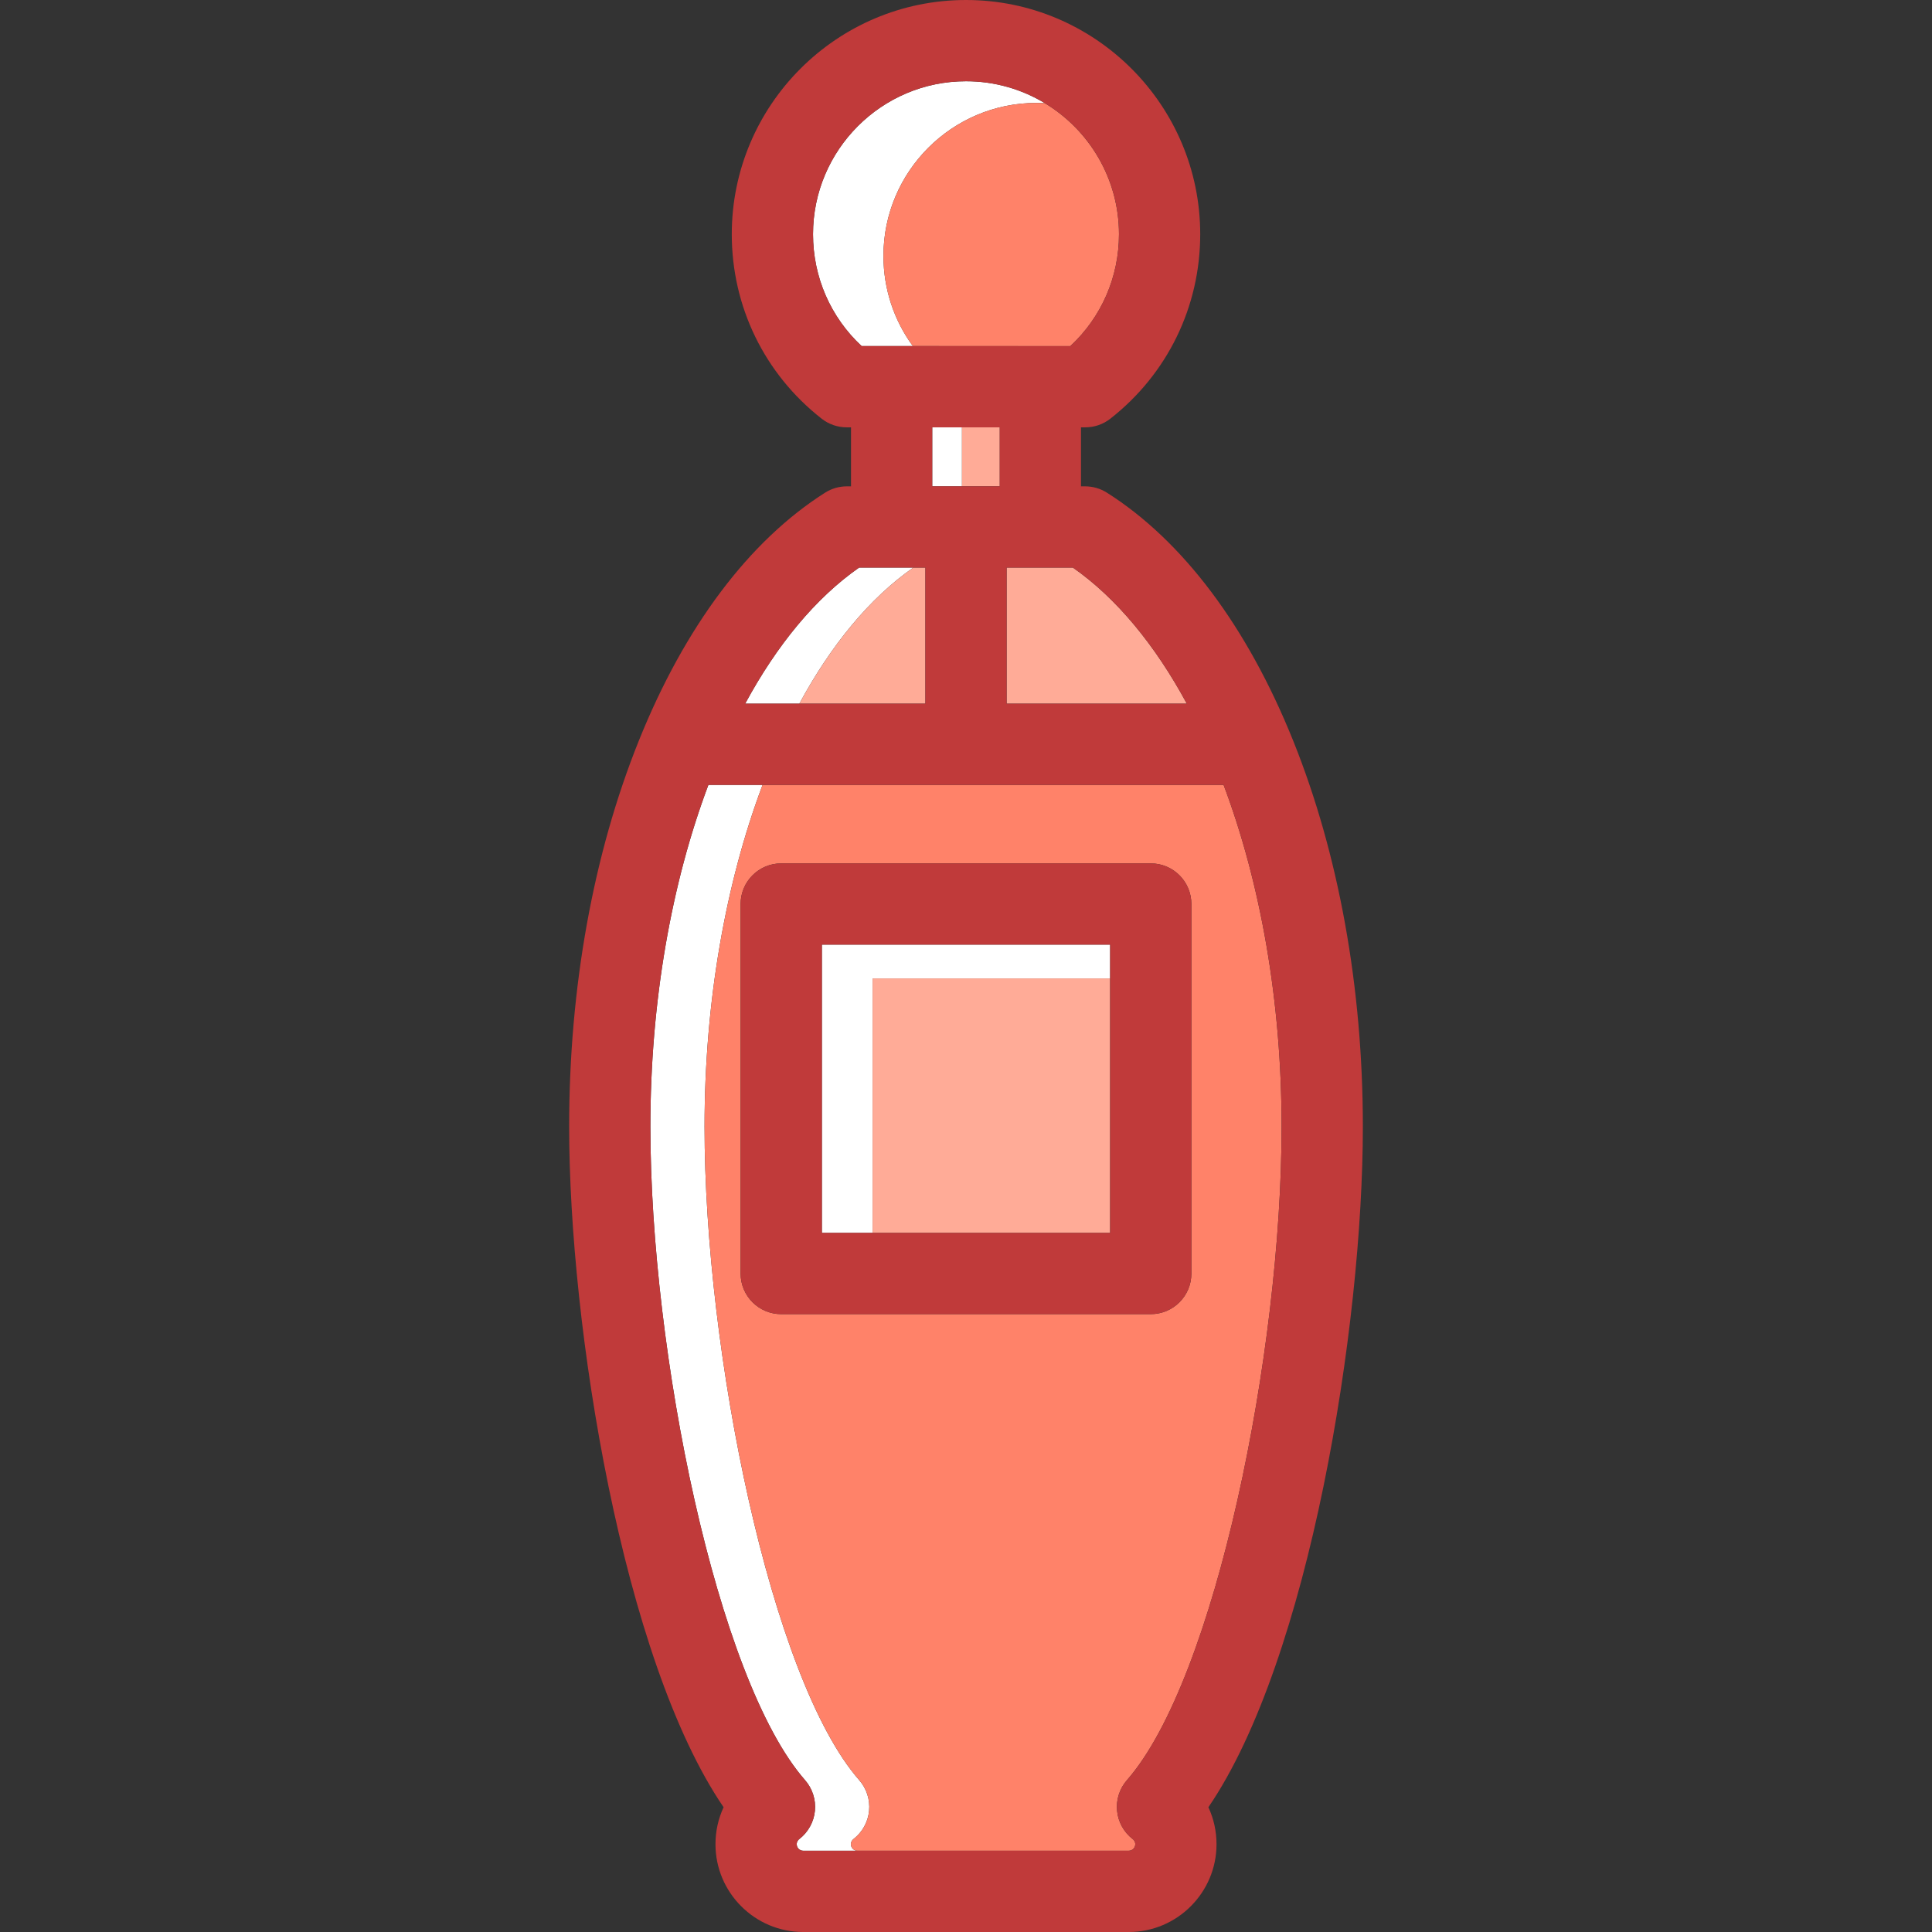 <?xml version="1.0" encoding="iso-8859-1"?>
<!-- Generator: Adobe Illustrator 19.1.0, SVG Export Plug-In . SVG Version: 6.00 Build 0)  -->
<svg version="1.1" id="Capa_1" xmlns="http://www.w3.org/2000/svg" xmlns:xlink="http://www.w3.org/1999/xlink" x="0px" y="0px"
	 viewBox="0 0 356.686 356.686" style="enable-background:new 0 0 356.686 356.686;" xml:space="preserve">
<rect x="0" y="0" width="356.686" height="356.686" fill="#333333" stroke="none"/>
<g>
	<polygon style="fill:#FFFFFF;" points="204.952,180.637 204.952,174.398 151.733,174.398 151.733,227.617 161.091,227.617 
		161.091,180.637 	"/>
	<path style="fill:#FFFFFF;" d="M157.091,340.478c0-0.508,0.301-0.815,0.48-0.954c1.638-1.266,2.68-3.151,2.88-5.211
		c0.2-2.06-0.461-4.111-1.825-5.668c-16.341-18.645-28.552-79.064-28.552-120.63c0-23.134,3.896-45.009,10.708-63.101h-10
		c-6.811,18.092-10.707,39.967-10.707,63.101c0,41.565,12.211,101.984,28.552,120.63c1.364,1.557,2.025,3.607,1.825,5.668
		c-0.2,2.06-1.242,3.945-2.88,5.211c-0.18,0.139-0.48,0.446-0.48,0.954c0,0.666,0.542,1.208,1.209,1.208h10
		C157.633,341.686,157.091,341.144,157.091,340.478z"/>
	<path style="fill:#FFFFFF;" d="M168.61,104.789l-9.999-0.001c-8.06,5.63-15.179,14.291-21.038,25.126h10
		C153.432,119.08,160.551,110.419,168.61,104.789z"/>
	<rect x="172.113" y="78.895" style="fill:#FFFFFF;" width="5.485" height="10.889"/>
	<path style="fill:#FFFFFF;" d="M191.343,19c0.519,0,1.034,0.017,1.546,0.044C188.637,16.479,183.66,15,178.343,15
		c-15.573,0-28.242,12.669-28.242,28.242c0,7.917,3.242,15.316,8.975,20.652h9.452c-3.499-4.775-5.427-10.559-5.427-16.652
		C163.101,31.669,175.77,19,191.343,19z"/>
	<path style="fill:#FFAB97;" d="M198.075,104.79l-12.232-0.001v25.125h33.269C213.253,119.08,206.134,110.42,198.075,104.79z"/>
	<path style="fill:none;" d="M185.843,104.789v25.125h33.269c-5.859-10.834-12.978-19.494-21.037-25.124L185.843,104.789z"/>
	<path style="fill:#FF8269;" d="M163.101,47.242c0,6.094,1.928,11.877,5.427,16.652l0,0l29.081,0.001
		c5.733-5.335,8.977-12.735,8.977-20.653c0-10.256-5.496-19.25-13.696-24.198c-0.512-0.027-1.027-0.044-1.546-0.044
		C175.77,19,163.101,31.669,163.101,47.242z"/>
	<path style="fill:none;" d="M159.075,63.895h9.452l29.081,0.001c5.733-5.335,8.977-12.735,8.977-20.653
		c0-10.256-5.496-19.25-13.696-24.198C188.637,16.479,183.66,15,178.343,15c-15.573,0-28.242,12.669-28.242,28.242
		C150.101,51.159,153.343,58.559,159.075,63.895z"/>
	<path style="fill:none;" d="M185.843,104.789v25.125h33.269c-5.859-10.834-12.978-19.494-21.037-25.124L185.843,104.789z"/>
	<rect x="177.598" y="78.895" style="fill:#FFAB97;" width="6.976" height="10.888"/>
	<path style="fill:none;" d="M159.075,63.895h9.452l29.081,0.001c5.733-5.335,8.977-12.735,8.977-20.653
		c0-10.256-5.496-19.25-13.696-24.198C188.637,16.479,183.66,15,178.343,15c-15.573,0-28.242,12.669-28.242,28.242
		C150.101,51.159,153.343,58.559,159.075,63.895z"/>
	<polygon style="fill:none;" points="184.573,78.896 177.598,78.895 172.113,78.895 172.113,89.783 177.598,89.783 184.573,89.783 	
		"/>
	<path style="fill:none;" d="M185.843,104.789v25.125h33.269c-5.859-10.834-12.978-19.494-21.037-25.124L185.843,104.789z"/>
	<path style="fill:#FFAB97;" d="M147.573,129.914h23.27v-25.125h-2.232l0,0C160.551,110.419,153.432,119.08,147.573,129.914z"/>
	<path style="fill:none;" d="M170.843,129.914v-25.125h-2.232l-9.999-0.001c-8.06,5.63-15.179,14.291-21.038,25.126h10H170.843z"/>
	<path style="fill:none;" d="M159.075,63.895h9.452l29.081,0.001c5.733-5.335,8.977-12.735,8.977-20.653
		c0-10.256-5.496-19.25-13.696-24.198C188.637,16.479,183.66,15,178.343,15c-15.573,0-28.242,12.669-28.242,28.242
		C150.101,51.159,153.343,58.559,159.075,63.895z"/>
	<path style="fill:none;" d="M185.843,104.789v25.125h33.269c-5.859-10.834-12.978-19.494-21.037-25.124L185.843,104.789z"/>
	<polygon style="fill:none;" points="172.113,89.783 177.598,89.783 184.573,89.783 184.573,78.896 177.598,78.895 172.113,78.895 	
		"/>
	<path style="fill:#FF8269;" d="M236.61,208.015c0-23.134-3.897-45.009-10.708-63.101h-85.12
		c-6.811,18.092-10.708,39.967-10.708,63.101c0,41.565,12.211,101.984,28.552,120.63c1.364,1.557,2.025,3.607,1.825,5.668
		c-0.2,2.06-1.242,3.945-2.88,5.211c-0.18,0.139-0.48,0.446-0.48,0.954c0,0.666,0.542,1.208,1.209,1.208h50.085
		c0.667,0,1.208-0.542,1.208-1.208c0-0.508-0.301-0.816-0.48-0.955c-1.638-1.265-2.68-3.151-2.879-5.211
		c-0.2-2.06,0.46-4.11,1.825-5.667C224.4,310,236.61,249.58,236.61,208.015z M144.233,242.617c-4.142,0-7.5-3.357-7.5-7.5v-68.219
		c0-4.143,3.358-7.5,7.5-7.5h68.219c4.142,0,7.5,3.357,7.5,7.5v68.219c0,4.143-3.358,7.5-7.5,7.5H144.233z"/>
	<path style="fill:#C03A3A;" d="M251.61,208.015c0-25.702-4.448-50.344-12.863-71.26c-8.48-21.078-20.373-36.916-34.393-45.8
		c-1.201-0.761-2.593-1.165-4.014-1.165h-0.768V78.896h0.792c1.676,0,3.305-0.562,4.624-1.596
		c10.547-8.26,16.596-20.674,16.596-34.058C221.585,19.399,202.186,0,178.343,0c-23.844,0-43.242,19.399-43.242,43.242
		c0,13.382,6.047,25.795,16.592,34.056c1.32,1.034,2.948,1.597,4.626,1.597h0.795v10.894h-0.766h0c-1.421,0-2.814,0.404-4.015,1.165
		c-14.02,8.884-25.913,24.722-34.394,45.8c-8.415,20.917-12.863,45.559-12.863,71.262c0,36.876,9.884,98.367,28.515,125.636
		c-0.978,2.104-1.499,4.423-1.499,6.827c0,8.938,7.271,16.208,16.209,16.208h60.085c8.938,0,16.208-7.271,16.208-16.208
		c0-2.404-0.521-4.723-1.499-6.827C241.727,306.384,251.61,244.892,251.61,208.015z M219.112,129.914h-33.269v-25.125l12.232,0.001
		C206.134,110.42,213.253,119.08,219.112,129.914z M150.101,43.242C150.101,27.669,162.77,15,178.343,15
		c5.317,0,10.294,1.479,14.546,4.044c8.2,4.948,13.696,13.942,13.696,24.198c0,7.918-3.243,15.318-8.977,20.653l-29.081-0.001
		h-9.452C153.343,58.559,150.101,51.159,150.101,43.242z M184.573,78.896v10.888h-6.976h-5.485V78.895h5.485L184.573,78.896z
		 M158.611,104.788l9.999,0.001h2.232v25.125h-23.27h-10C143.433,119.079,150.551,110.418,158.611,104.788z M206.234,334.312
		c0.2,2.059,1.242,3.946,2.879,5.211c0.179,0.139,0.48,0.447,0.48,0.955c0,0.666-0.542,1.208-1.208,1.208H158.3h-10
		c-0.667,0-1.209-0.542-1.209-1.208c0-0.508,0.301-0.815,0.48-0.954c1.638-1.266,2.68-3.151,2.88-5.211
		c0.2-2.06-0.461-4.111-1.825-5.668c-16.341-18.645-28.552-79.064-28.552-120.63c0-23.134,3.896-45.009,10.707-63.101h10h85.12
		c6.811,18.092,10.708,39.967,10.708,63.101c0,41.565-12.21,101.985-28.552,120.63C206.694,330.201,206.034,332.252,206.234,334.312
		z"/>
	<rect x="161.091" y="180.637" style="fill:#FFAB97;" width="43.861" height="46.98"/>
	<path style="fill:#C03A3A;" d="M212.452,159.398h-68.219c-4.142,0-7.5,3.357-7.5,7.5v68.219c0,4.143,3.358,7.5,7.5,7.5h68.219
		c4.142,0,7.5-3.357,7.5-7.5v-68.219C219.952,162.756,216.594,159.398,212.452,159.398z M151.733,174.398h53.219v6.238v46.98
		h-43.861h-9.357V174.398z"/>
</g>
<g>
</g>
<g>
</g>
<g>
</g>
<g>
</g>
<g>
</g>
<g>
</g>
<g>
</g>
<g>
</g>
<g>
</g>
<g>
</g>
<g>
</g>
<g>
</g>
<g>
</g>
<g>
</g>
<g>
</g>
</svg>
